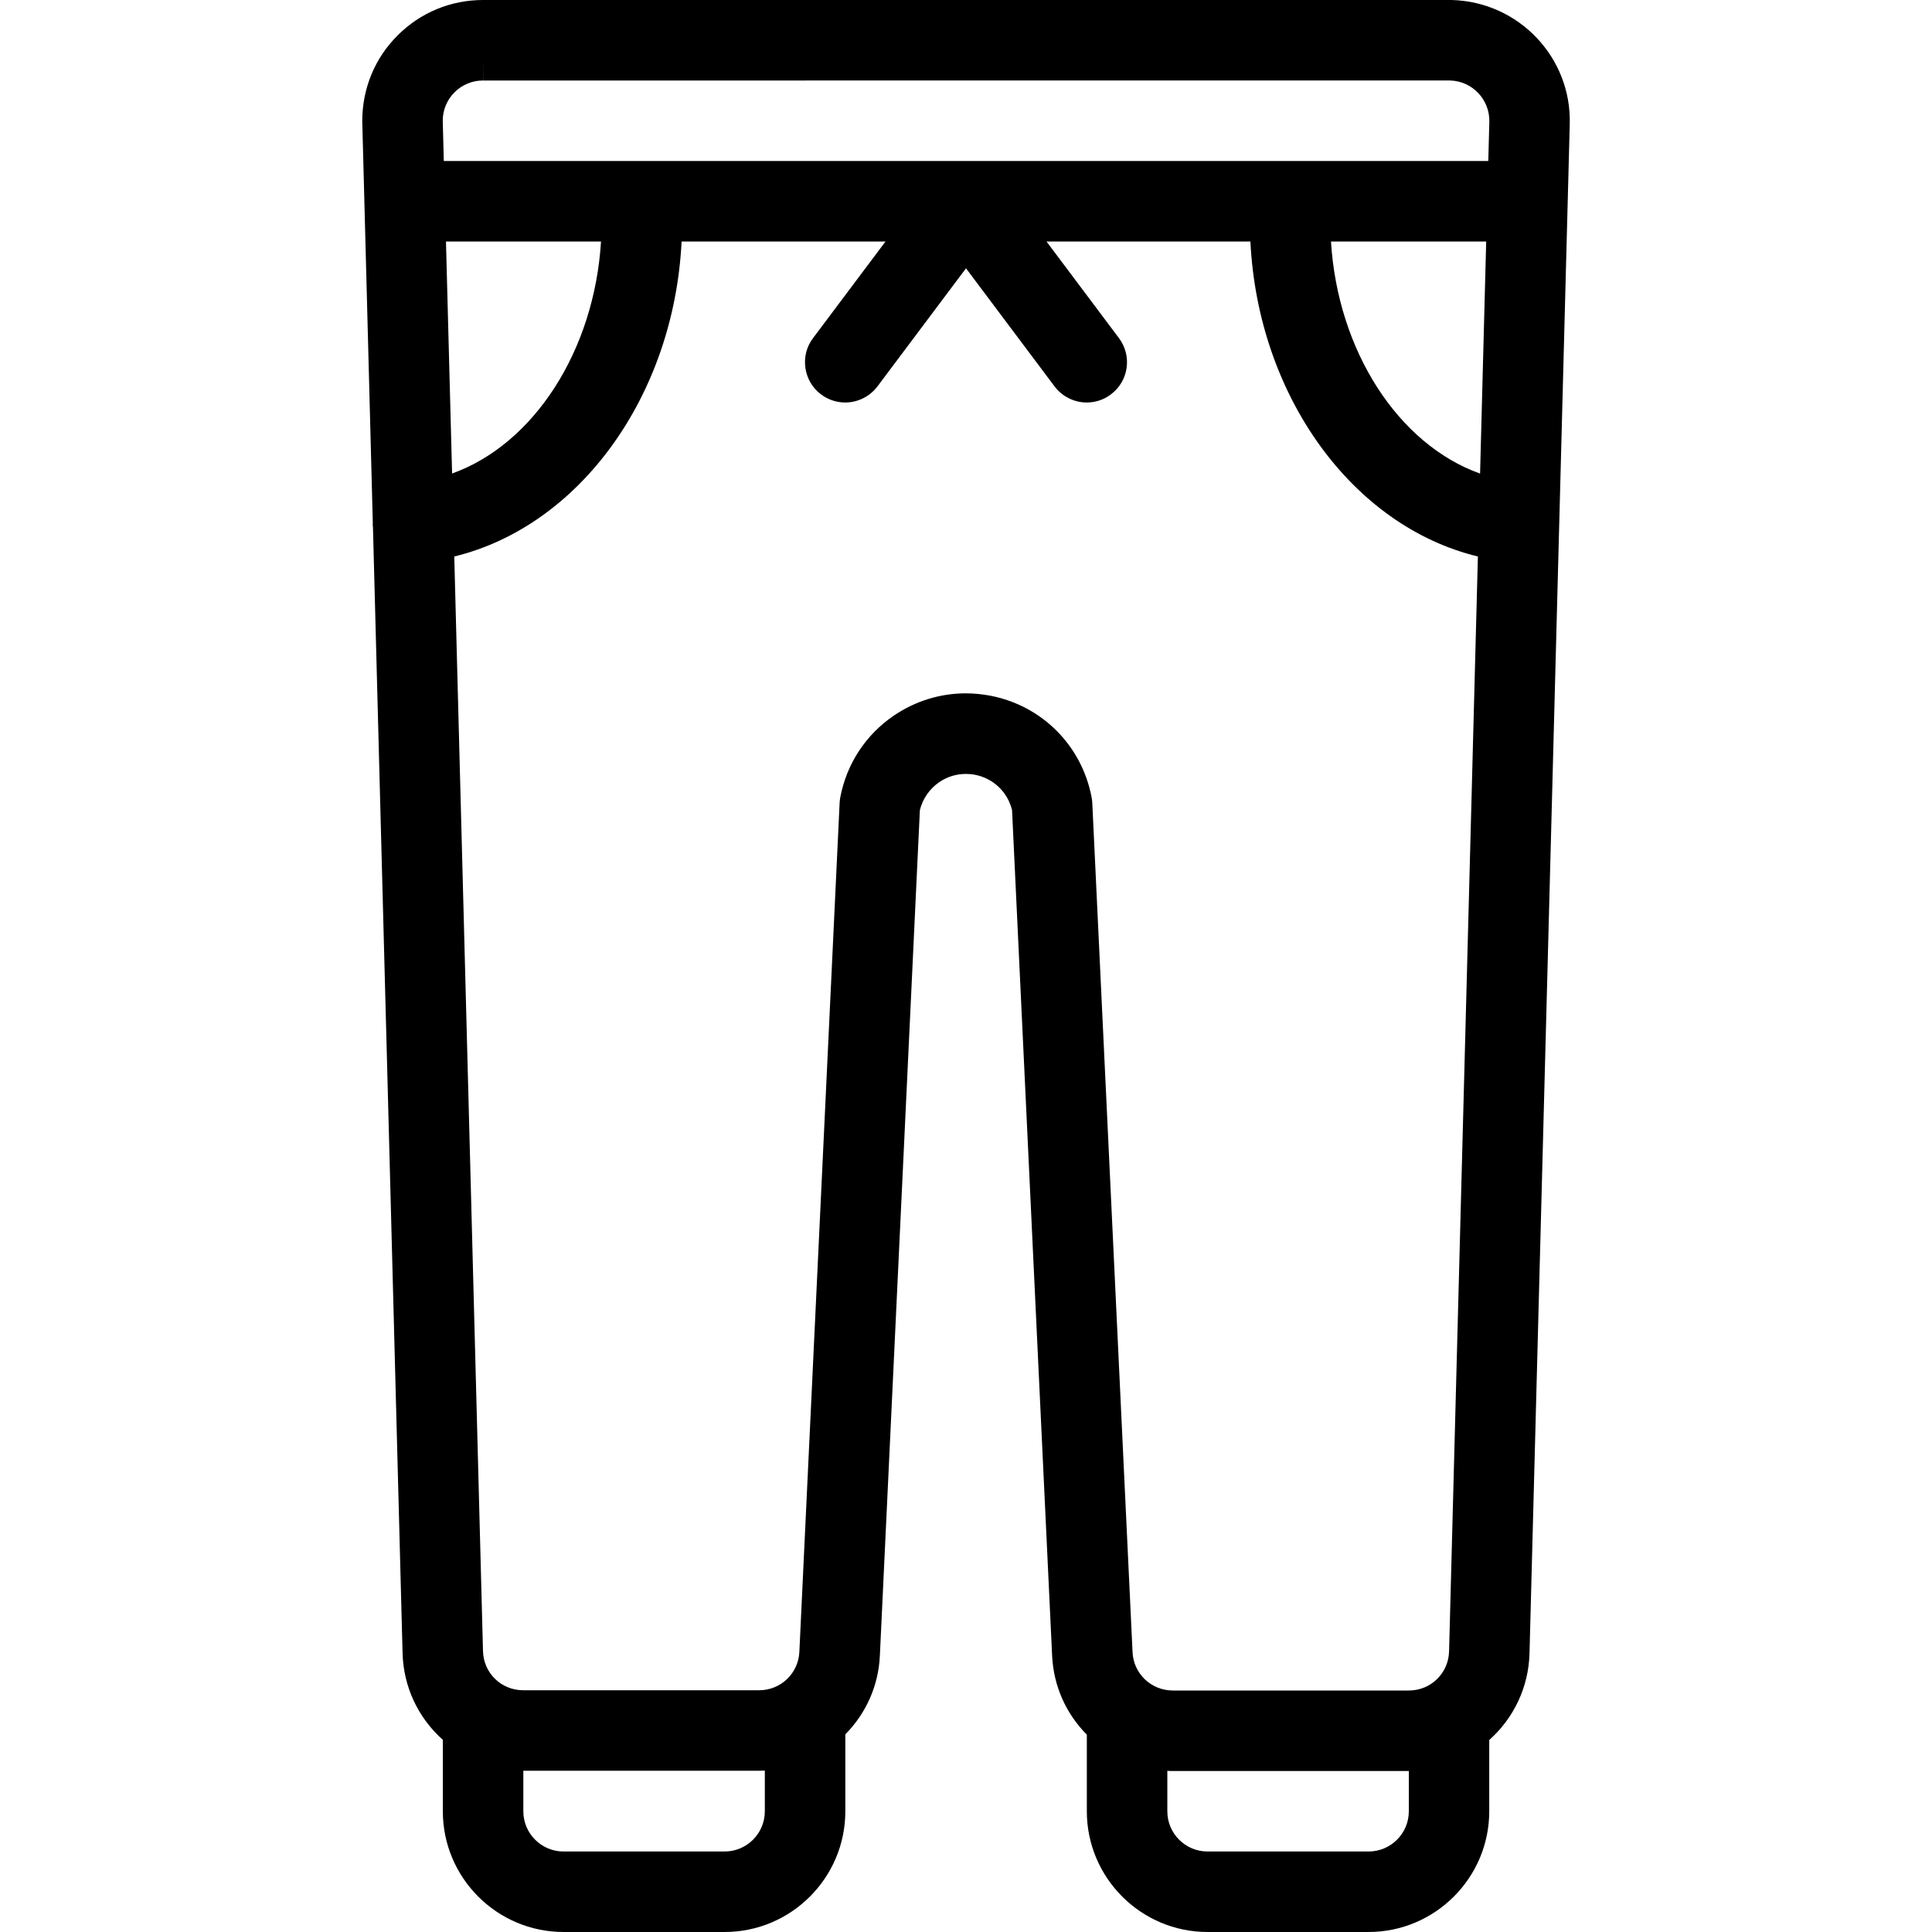<?xml version="1.0" encoding="utf-8"?>
<!-- Generator: Adobe Illustrator 22.1.0, SVG Export Plug-In . SVG Version: 6.00 Build 0)  -->
<svg version="1.1" id="Light" xmlns="http://www.w3.org/2000/svg" xmlns:xlink="http://www.w3.org/1999/xlink" x="0px" y="0px"
	 viewBox="0 0 24 24" style="enable-background:new 0 0 24 24;" xml:space="preserve">
<g>
	<title>trousers-calves-1</title>
	<path d="M15.001,24c-0.827,0-1.5-0.673-1.5-1.5v-0.951c-0.261-0.264-0.413-0.607-0.431-0.978l-0.498-10.507
		c-0.054-0.225-0.234-0.397-0.463-0.44c-0.037-0.007-0.074-0.01-0.111-0.01c-0.118,0-0.232,0.035-0.33,0.102
		c-0.121,0.083-0.206,0.206-0.241,0.348L10.93,20.567c-0.017,0.371-0.169,0.714-0.429,0.978V22.5c0,0.827-0.673,1.5-1.5,1.5h-2
		c-0.827,0-1.5-0.673-1.5-1.5v-0.887c-0.307-0.274-0.488-0.658-0.5-1.072L4.633,6.548C4.632,6.544,4.632,6.54,4.631,6.536
		c-0.001-0.014-0.001-0.03,0-0.046L4.527,2.528C4.526,2.518,4.526,2.509,4.526,2.5c0-0.005,0-0.01,0-0.015L4.5,1.506
		c0-0.407,0.156-0.784,0.44-1.067C5.223,0.156,5.6,0,6,0l12.036,0c0.834,0.024,1.488,0.716,1.464,1.543l-0.5,18.999
		c-0.012,0.415-0.193,0.799-0.5,1.073V22.5c0,0.827-0.673,1.5-1.5,1.5H15.001z M14.501,22.5c0,0.276,0.224,0.5,0.5,0.5h2
		c0.276,0,0.5-0.224,0.5-0.5V22h-2.931c-0.023,0-0.046,0-0.069-0.002V22.5z M6.501,22.5c0,0.276,0.224,0.5,0.5,0.5h2
		c0.276,0,0.5-0.224,0.5-0.5v-0.505c-0.023,0.001-0.046,0.002-0.069,0.002H6.501V22.5z M11.997,8.613c0.1,0,0.2,0.01,0.299,0.028
		c0.646,0.122,1.143,0.619,1.265,1.266c0.004,0.023,0.007,0.047,0.008,0.071l0.5,10.546c0.012,0.267,0.232,0.476,0.5,0.476h2.932
		c0.273,0,0.492-0.213,0.5-0.485l0.358-13.602C16.797,6.535,15.627,4.915,15.533,3H13l0.9,1.2c0.08,0.107,0.114,0.238,0.095,0.371
		C13.976,4.703,13.906,4.82,13.799,4.9C13.713,4.965,13.609,5,13.5,5c-0.157,0-0.306-0.075-0.4-0.2L12,3.333l-1.1,1.467
		c-0.094,0.125-0.244,0.2-0.4,0.2c-0.109,0-0.213-0.035-0.3-0.1c-0.107-0.08-0.176-0.197-0.195-0.329
		C9.986,4.438,10.019,4.307,10.1,4.2L11,3H8.467C8.373,4.914,7.203,6.533,5.643,6.913L6,20.513c0.008,0.271,0.227,0.484,0.5,0.484
		h2.93c0.268,0,0.488-0.209,0.5-0.477L10.43,9.976c0.001-0.024,0.004-0.047,0.008-0.07c0.079-0.416,0.315-0.778,0.666-1.017
		C11.37,8.709,11.678,8.613,11.997,8.613z M16.534,3c0.083,1.357,0.835,2.52,1.852,2.883L18.462,3H16.534z M5.616,5.882
		C6.631,5.519,7.383,4.356,7.466,3H5.54L5.616,5.882z M18.488,2l0.013-0.484c0.008-0.277-0.21-0.508-0.485-0.516L6.001,1V0.75L6,1
		C5.867,1,5.741,1.052,5.647,1.146C5.552,1.241,5.5,1.366,5.5,1.5L5.513,2H18.488z"/>
</g>
</svg>
